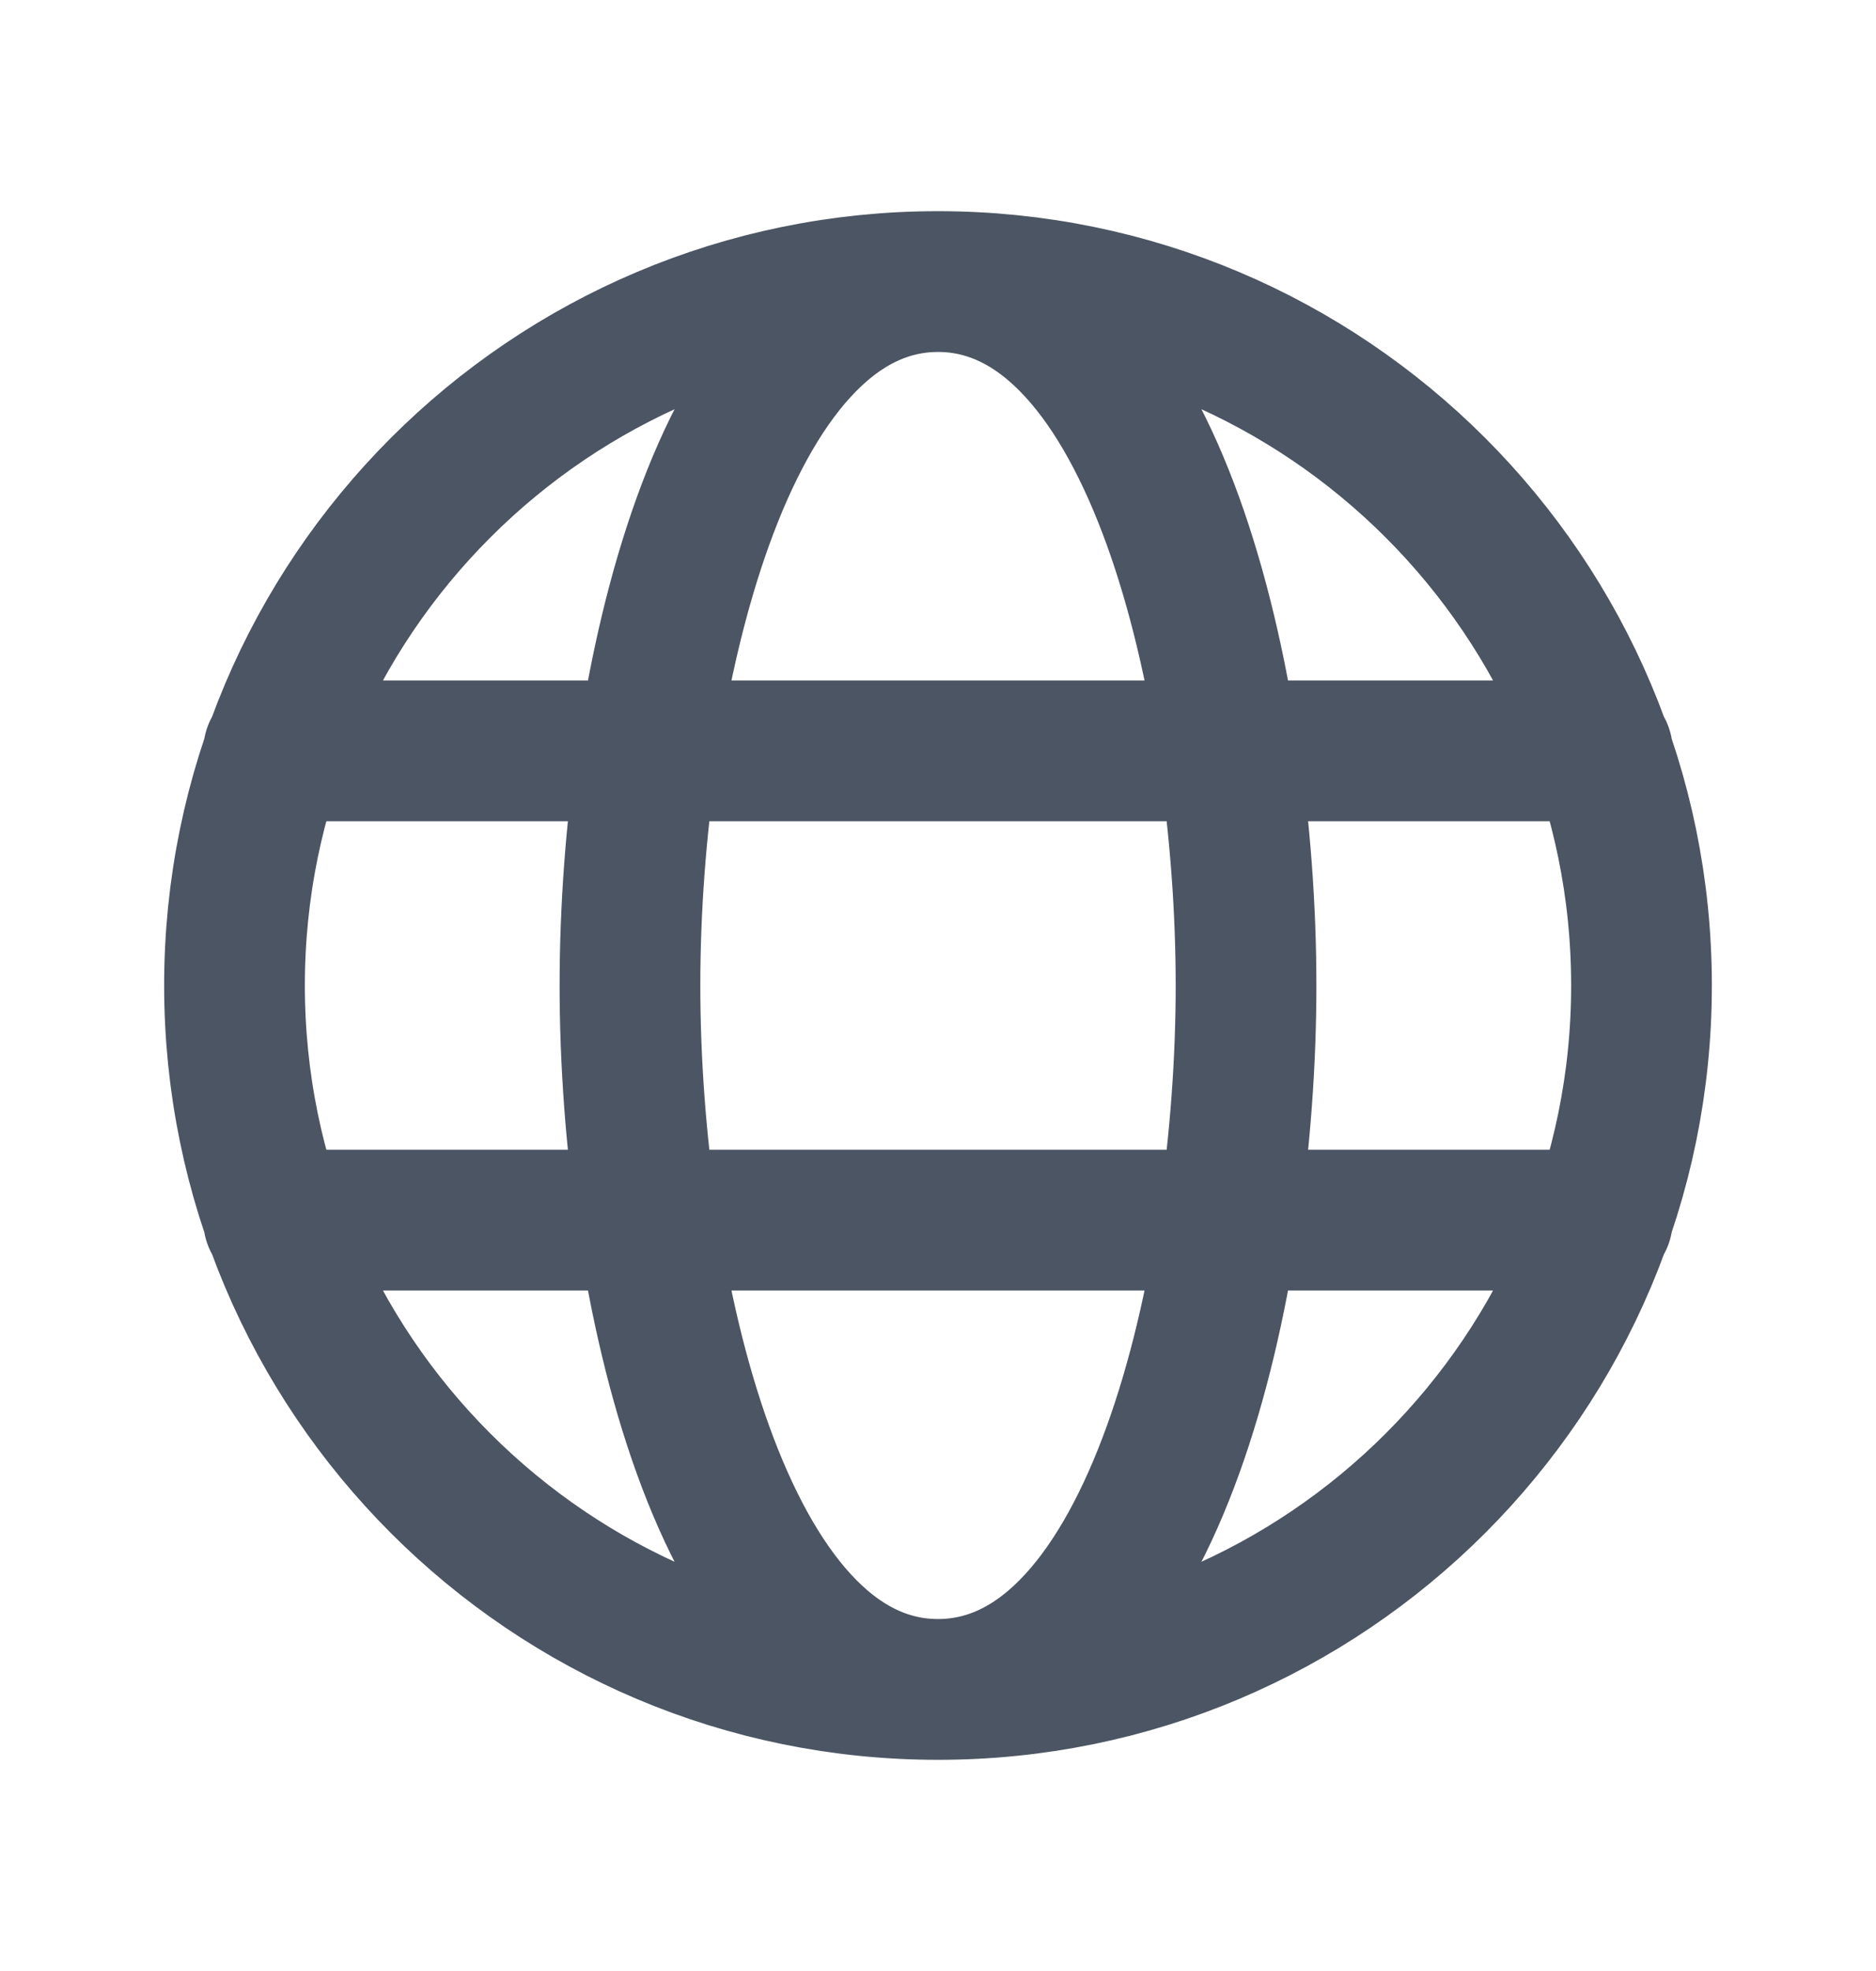 <svg width="20" height="21" viewBox="0 0 20 21" fill="none" xmlns="http://www.w3.org/2000/svg">
<path d="M10 18C14.142 18 17.5 14.642 17.5 10.5C17.5 6.358 14.142 3 10 3M10 18C5.858 18 2.5 14.642 2.5 10.5C2.5 6.358 5.858 3 10 3M10 18C12.301 18 13.284 13.697 13.284 10.5C13.284 7.303 12.301 3 10 3M10 18C7.699 18 6.716 13.697 6.716 10.5C6.716 7.303 7.699 3 10 3M2.917 8C8.449 8 11.551 8 17.083 8M2.917 13C8.449 13 11.551 13 17.083 13" stroke="#4B5563" stroke-width="1.5" stroke-linecap="round" stroke-linejoin="round"/>
</svg>
